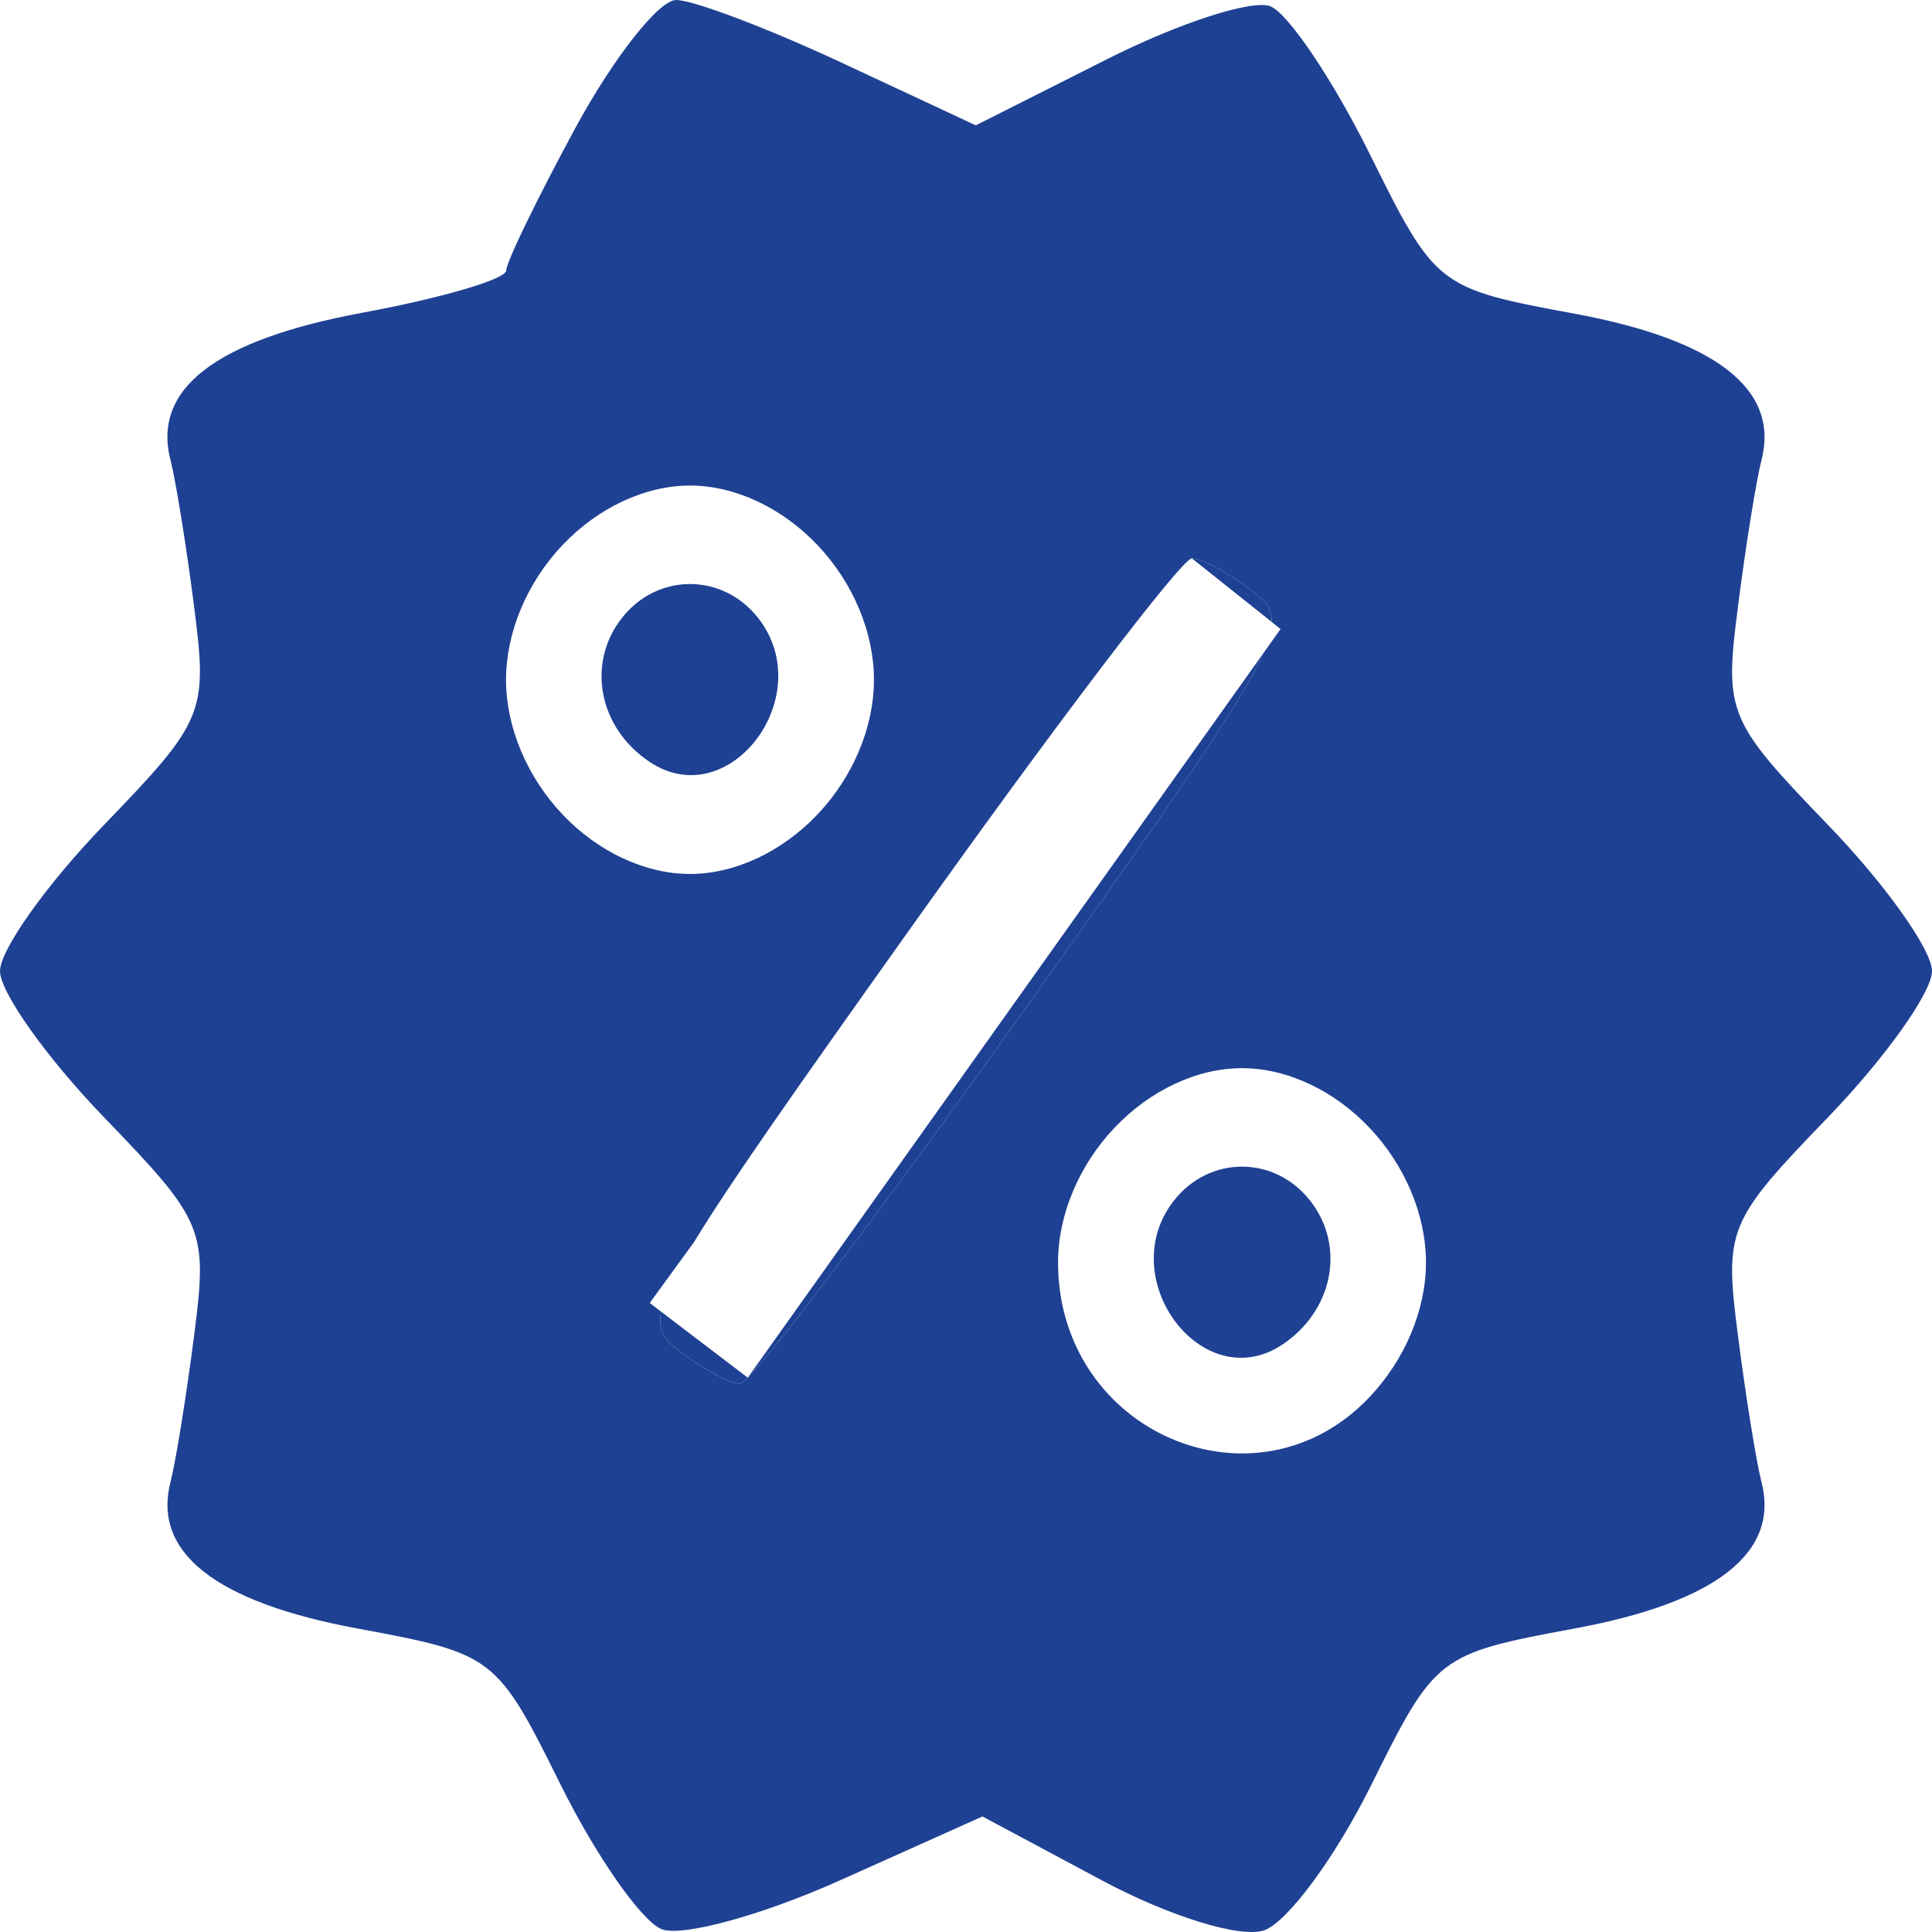 <svg width="25" height="25" viewBox="0 0 25 25" fill="none" xmlns="http://www.w3.org/2000/svg">
<path d="M8.775 17.47C9.086 17.71 9.447 17.906 9.577 17.906C9.592 17.906 9.626 17.879 9.676 17.827L8.555 16.973C8.508 17.221 8.606 17.34 8.775 17.47Z" fill="#1F4193"/>
<path d="M13.302 13.002C15.207 10.324 16.064 9.095 16.346 8.455L9.676 17.827C10.084 17.409 11.597 15.399 13.302 13.002Z" fill="#1F4193"/>
<path d="M16.225 7.661C15.914 7.422 15.553 7.225 15.423 7.225L16.457 8.049C16.459 7.872 16.367 7.771 16.225 7.661Z" fill="#1F4193"/>
<path fill-rule="evenodd" clip-rule="evenodd" d="M7.449 1.649C6.957 2.557 6.552 3.389 6.55 3.501C6.549 3.612 5.711 3.858 4.688 4.047C2.792 4.399 1.969 5.03 2.206 5.952C2.275 6.22 2.413 7.078 2.513 7.859C2.688 9.224 2.644 9.329 1.347 10.673C0.606 11.44 0 12.292 0 12.566C0 12.839 0.606 13.691 1.347 14.459C2.644 15.802 2.688 15.907 2.513 17.273C2.413 18.053 2.275 18.911 2.206 19.179C1.972 20.09 2.792 20.733 4.621 21.072C6.392 21.4 6.427 21.427 7.251 23.087C7.71 24.013 8.299 24.857 8.56 24.963C8.821 25.068 9.862 24.784 10.873 24.33L12.713 23.505L14.261 24.333C15.133 24.799 16.049 25.082 16.356 24.979C16.656 24.878 17.28 24.033 17.743 23.1C18.574 21.425 18.606 21.401 20.379 21.072C22.208 20.733 23.028 20.09 22.794 19.179C22.725 18.911 22.587 18.053 22.488 17.273C22.312 15.907 22.356 15.802 23.653 14.459C24.394 13.691 25 12.839 25 12.566C25 12.292 24.394 11.44 23.653 10.673C22.356 9.329 22.312 9.224 22.488 7.859C22.587 7.078 22.725 6.22 22.794 5.952C23.028 5.041 22.208 4.399 20.379 4.06C18.599 3.73 18.577 3.713 17.723 1.99C17.248 1.034 16.671 0.176 16.44 0.082C16.208 -0.012 15.255 0.296 14.323 0.767L12.627 1.622L10.89 0.811C9.934 0.365 8.971 0 8.749 0C8.527 0 7.942 0.742 7.449 1.649ZM10.579 7.054C11.04 7.54 11.309 8.184 11.309 8.796C11.309 9.408 11.04 10.052 10.579 10.538C10.118 11.024 9.508 11.309 8.929 11.309C8.349 11.309 7.739 11.024 7.278 10.538C6.818 10.052 6.548 9.408 6.548 8.796C6.548 8.184 6.818 7.54 7.278 7.054C7.739 6.568 8.349 6.283 8.929 6.283C9.508 6.283 10.118 6.568 10.579 7.054ZM16.346 8.455C16.064 9.095 15.207 10.324 13.302 13.002C11.597 15.399 10.084 17.409 9.676 17.827C9.626 17.879 9.592 17.906 9.577 17.906C9.447 17.906 9.086 17.71 8.775 17.47C8.606 17.34 8.508 17.221 8.555 16.973L8.408 16.86L8.98 16.074C9.429 15.333 10.269 14.139 11.698 12.13C13.616 9.432 15.292 7.225 15.423 7.225C15.553 7.225 15.914 7.422 16.225 7.661C16.367 7.771 16.459 7.872 16.457 8.049L16.57 8.14L16.346 8.455ZM8.048 7.996C7.585 8.584 7.746 9.421 8.408 9.86C9.439 10.546 10.6 9.001 9.81 7.996C9.35 7.411 8.507 7.411 8.048 7.996ZM17.722 14.594C18.182 15.08 18.452 15.724 18.452 16.336C18.452 16.948 18.182 17.591 17.722 18.078C16.245 19.636 13.691 18.532 13.691 16.336C13.691 15.724 13.96 15.08 14.421 14.594C14.882 14.107 15.492 13.822 16.071 13.822C16.651 13.822 17.261 14.107 17.722 14.594ZM15.191 15.535C14.4 16.541 15.561 18.085 16.592 17.4C17.254 16.96 17.415 16.123 16.952 15.535C16.493 14.95 15.65 14.95 15.191 15.535Z" fill="#1F4193"/>
</svg>
